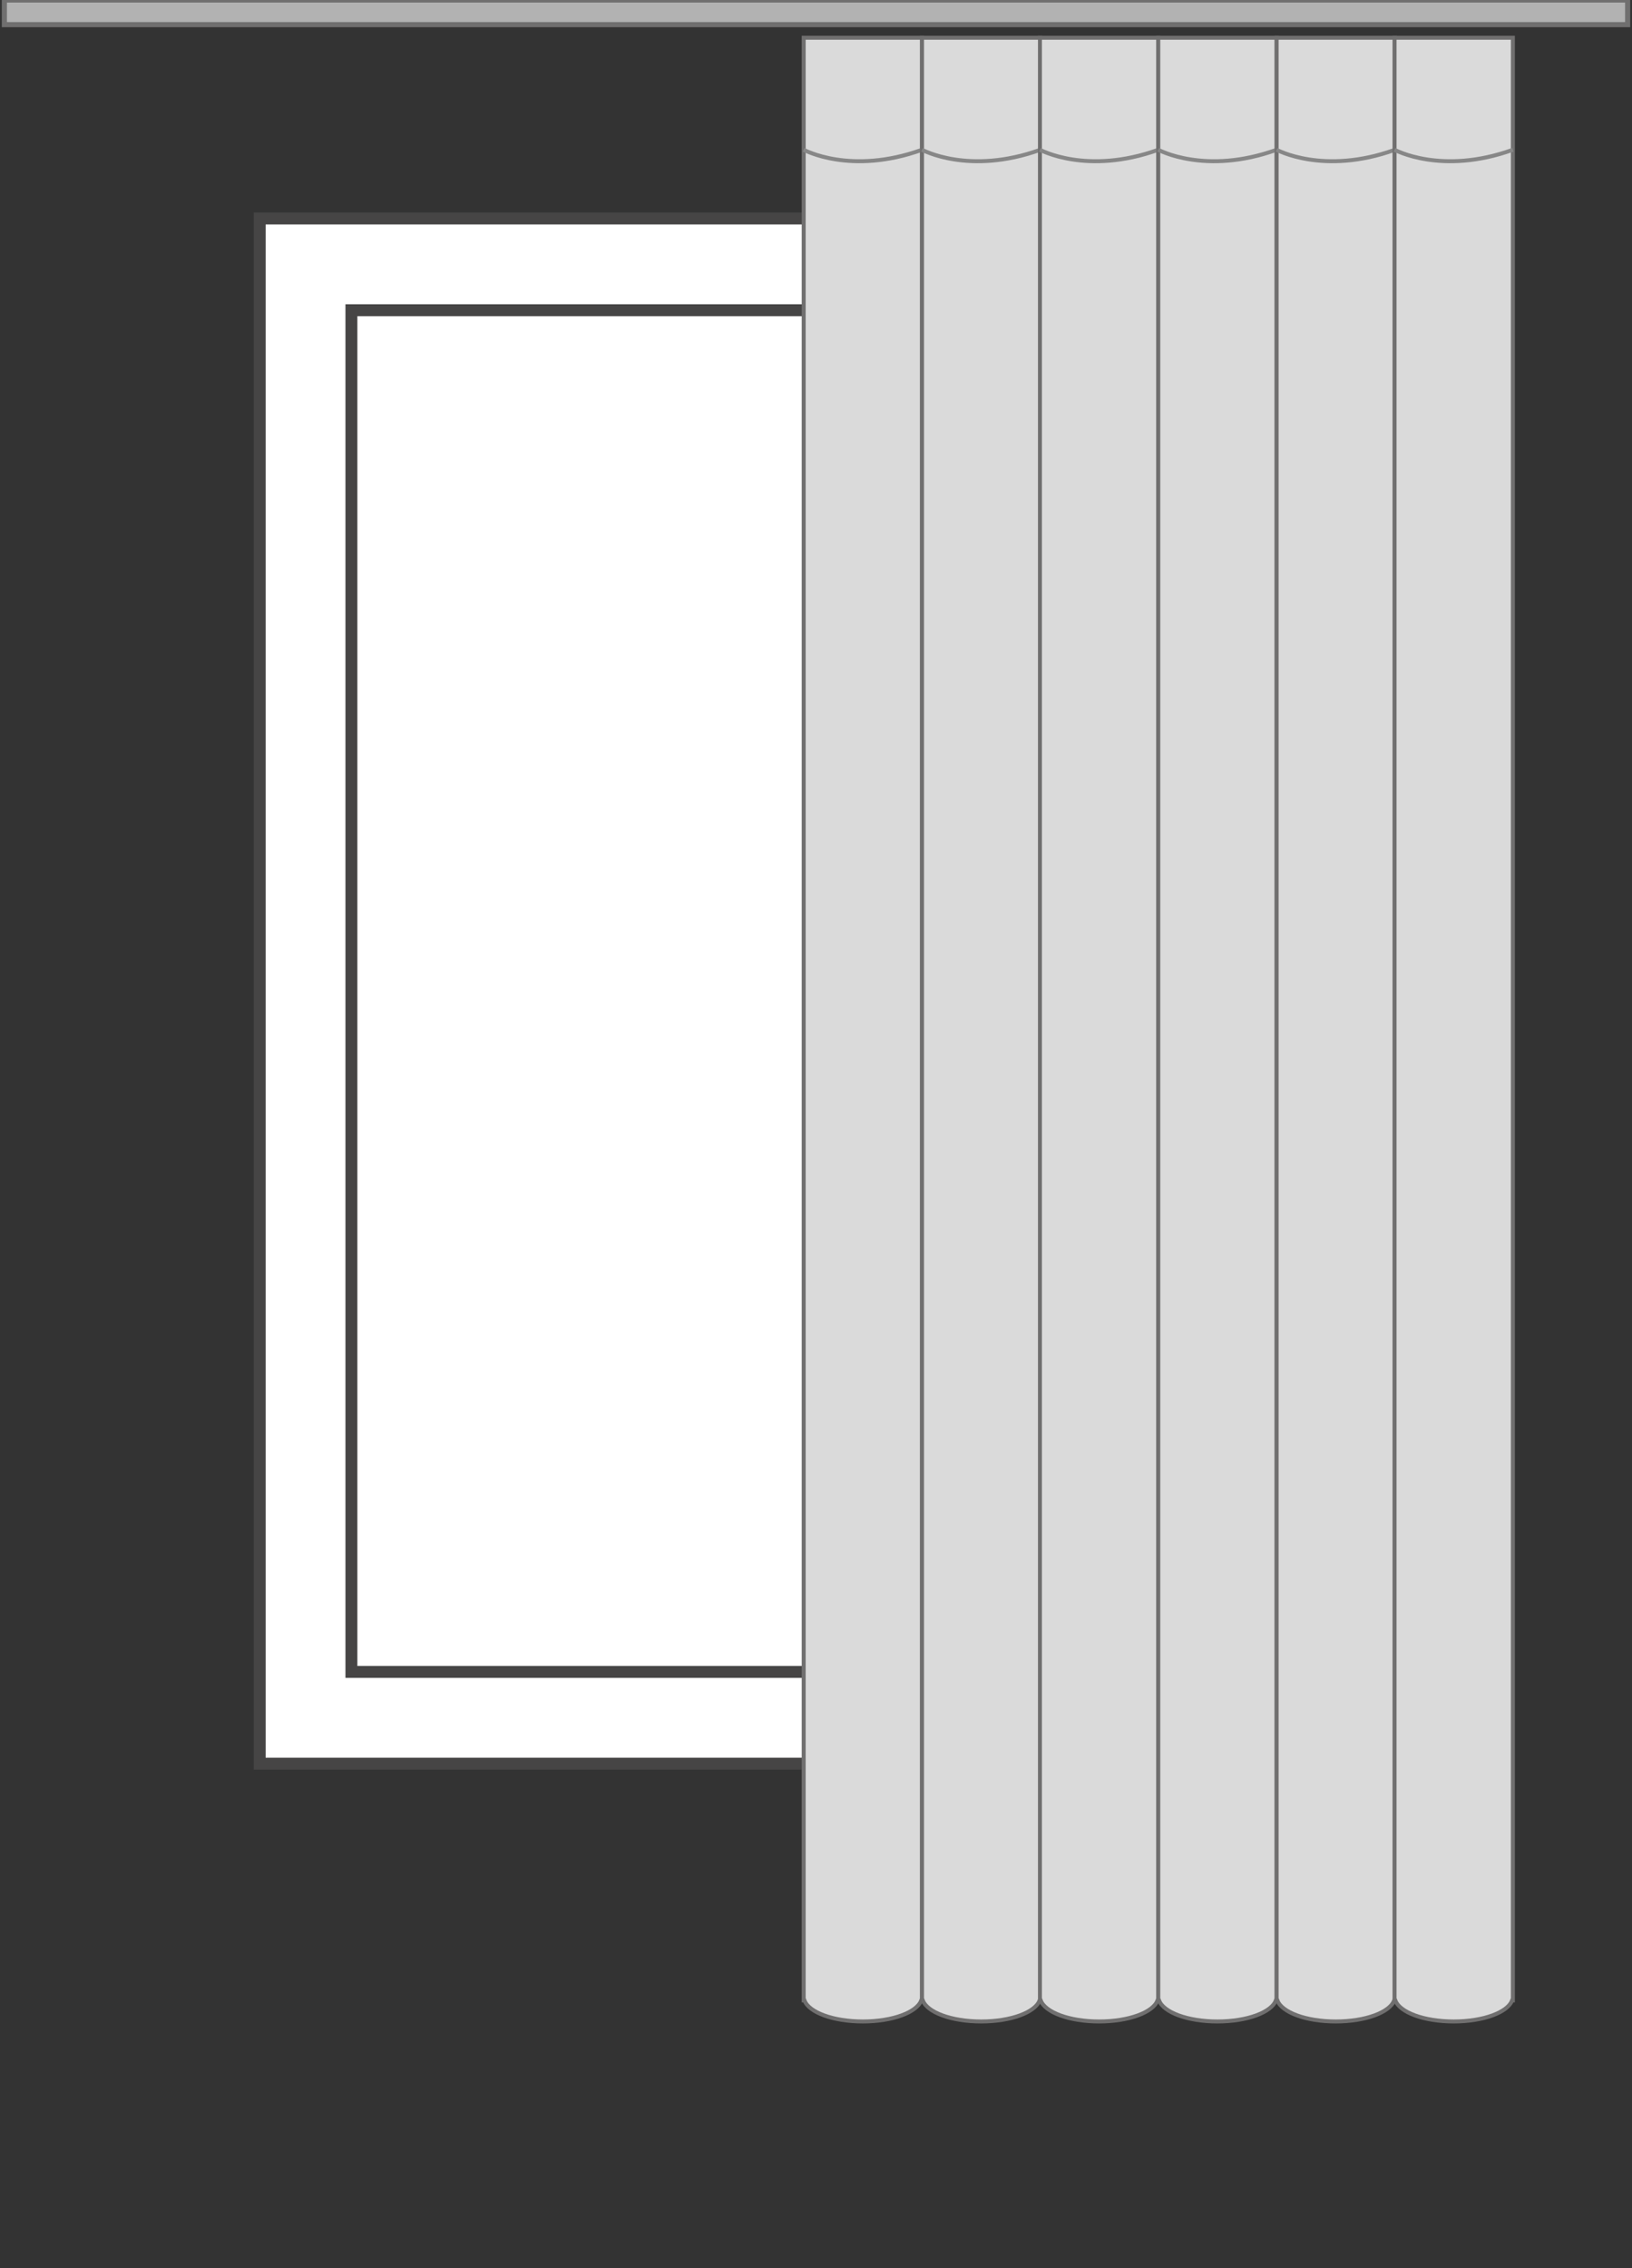<?xml version="1.0" encoding="utf-8"?>
<!-- Generator: Adobe Illustrator 18.0.0, SVG Export Plug-In . SVG Version: 6.00 Build 0)  -->
<!DOCTYPE svg PUBLIC "-//W3C//DTD SVG 1.1//EN" "http://www.w3.org/Graphics/SVG/1.1/DTD/svg11.dtd">
<svg version="1.1" id="Layer_1" xmlns="http://www.w3.org/2000/svg" xmlns:xlink="http://www.w3.org/1999/xlink" x="0px" y="0px"
	 width="411px" height="571px" viewBox="0 0 411 571" enable-background="new 0 0 411 571" xml:space="preserve">
<rect x="0" y="0" width="411" height="571" fill="#333333" stroke="none"/>
<g>
	<rect x="65.4" y="55" fill="#FFFFFF" stroke="#464545" stroke-width="3" width="280.2" height="389"/>
	<rect x="88.5" y="78.1" fill="none" stroke="#464545" stroke-width="3" width="234" height="342.8"/>
</g>
<g>
	<rect x="1.1" y="0" fill="#B2B2B2" stroke="#706F6F" stroke-width="1.291" stroke-miterlimit="10" width="408.8" height="6.2"/>
</g>
<g>
	<g>
		<g>
			<path fill="#DADADA" stroke="#706F6F" stroke-miterlimit="10" d="M202.4,9.5v494.1h0.2c1.1,3,7.2,5.3,14.7,5.3s13.6-2.3,14.7-5.3
				h0.2V9.5H202.4z"/>
		</g>
		<path fill="#DADADA" stroke="#878787" stroke-miterlimit="10" d="M202.4,37.7c0,0,11.8,6.5,29.8,0"/>
	</g>
	<g>
		<g>
			<path fill="#DADADA" stroke="#706F6F" stroke-miterlimit="10" d="M232.2,9.5v494.1h0.2c1.1,3,7.2,5.3,14.7,5.3s13.6-2.3,14.7-5.3
				h0.2V9.5H232.2z"/>
		</g>
		<path fill="#DADADA" stroke="#878787" stroke-miterlimit="10" d="M232.2,37.7c0,0,11.8,6.5,29.8,0"/>
	</g>
	<g>
		<g>
			<path fill="#DADADA" stroke="#706F6F" stroke-miterlimit="10" d="M261.9,9.5v494.1h0.2c1.1,3,7.2,5.3,14.7,5.3
				c7.5,0,13.6-2.3,14.7-5.3h0.2V9.5H261.9z"/>
		</g>
		<path fill="#DADADA" stroke="#878787" stroke-miterlimit="10" d="M261.9,37.7c0,0,11.8,6.5,29.8,0"/>
	</g>
	<g>
		<g>
			<path fill="#DADADA" stroke="#706F6F" stroke-miterlimit="10" d="M291.7,9.5v494.1h0.2c1.1,3,7.2,5.3,14.7,5.3
				c7.5,0,13.6-2.3,14.7-5.3h0.2V9.5H291.7z"/>
		</g>
		<path fill="#DADADA" stroke="#878787" stroke-miterlimit="10" d="M291.7,37.7c0,0,11.8,6.5,29.8,0"/>
	</g>
	<g>
		<g>
			<path fill="#DADADA" stroke="#706F6F" stroke-miterlimit="10" d="M321.5,9.5v494.1h0.2c1.1,3,7.2,5.3,14.7,5.3
				c7.5,0,13.6-2.3,14.7-5.3h0.2V9.5H321.5z"/>
		</g>
		<path fill="#DADADA" stroke="#878787" stroke-miterlimit="10" d="M321.5,37.7c0,0,11.8,6.5,29.8,0"/>
	</g>
	<g>
		<g>
			<path fill="#DADADA" stroke="#706F6F" stroke-miterlimit="10" d="M351.2,9.5v494.1h0.2c1.1,3,7.2,5.3,14.7,5.3
				c7.5,0,13.6-2.3,14.7-5.3h0.2V9.5H351.2z"/>
		</g>
		<path fill="#DADADA" stroke="#878787" stroke-miterlimit="10" d="M351.2,37.7c0,0,11.8,6.5,29.8,0"/>
	</g>
</g>
</svg>
